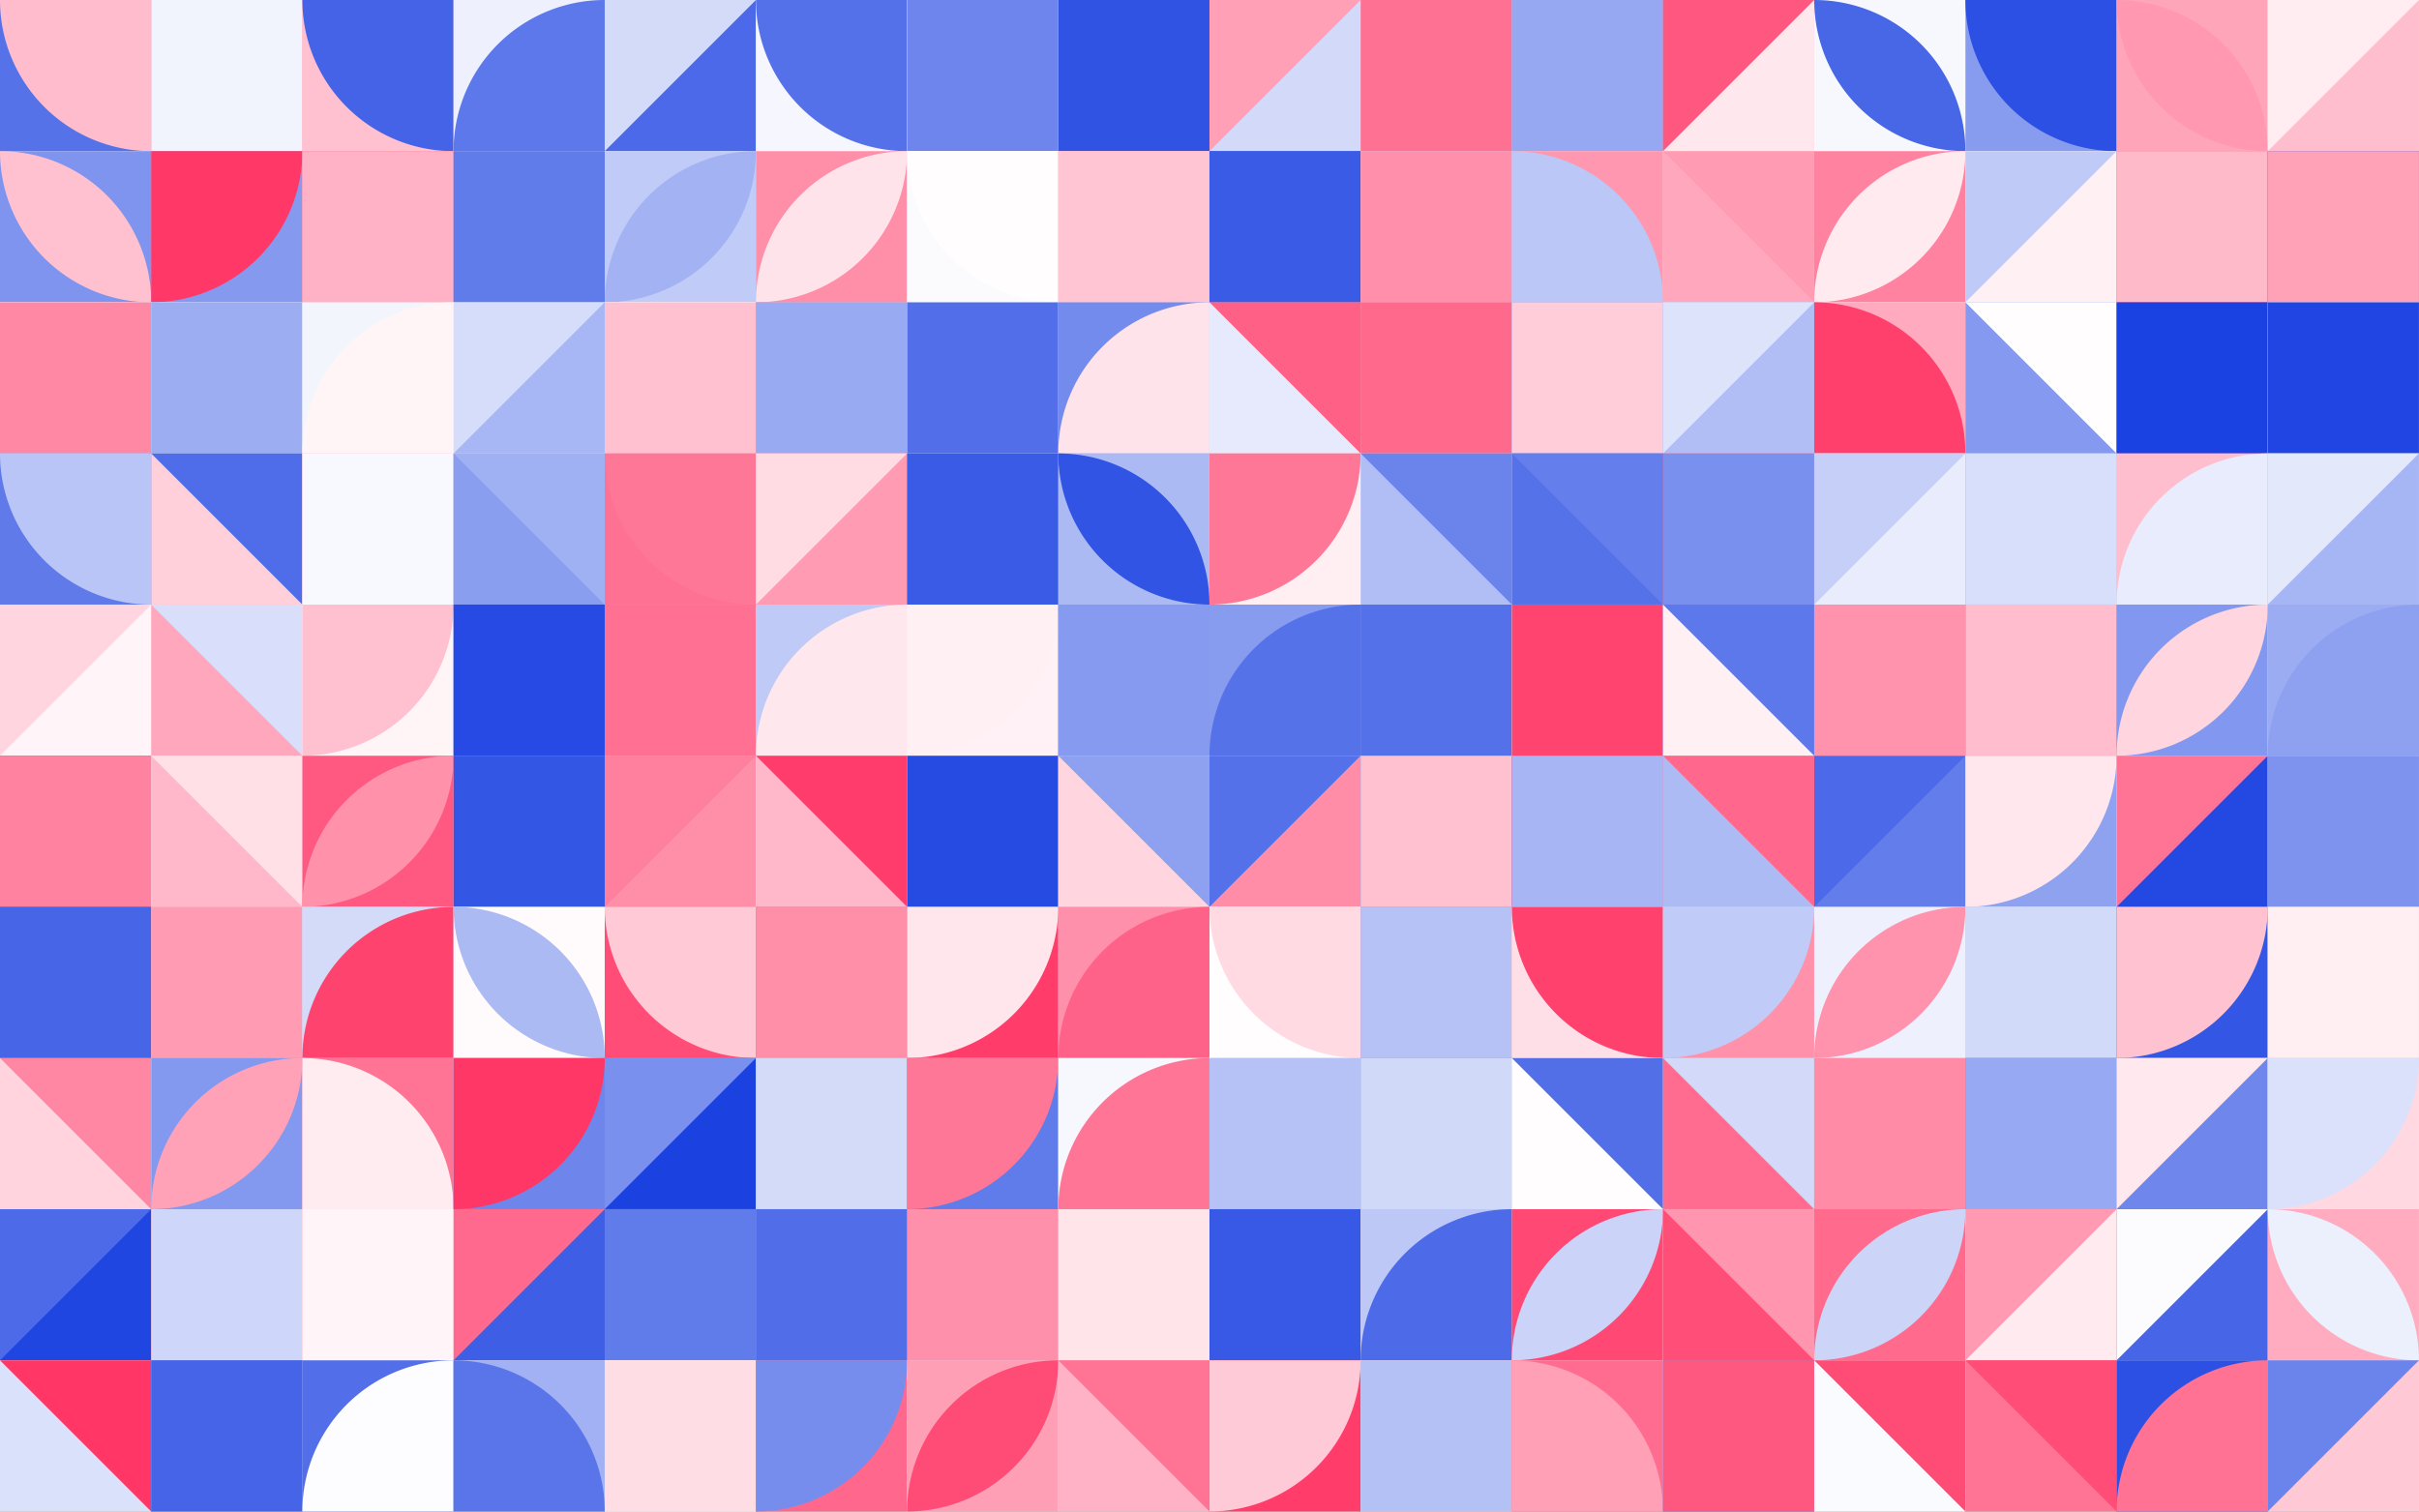 <?xml version="1.0" standalone="no"?><svg xmlns:xlink="http://www.w3.org/1999/xlink" xmlns="http://www.w3.org/2000/svg" viewBox="0 0 1000 625.006" preserveAspectRatio="xMaxYMax slice"><rect x="0" y="0" width="1000" height="625.006" fill="#333333" stroke="none"/><g transform="scale(0.884)"><rect x="0" y="0" width="1131.2" height="707" fill="#ffffff"/><rect x="0" y="0" width="70.7" height="70.7" fill="#5572e9"/><path d="M 0 0 A 70.7 70.7 0 0 0 70.7 70.7 L 70.7 0" fill="#ffbccc"/><rect x="70.7" y="0" width="70.7" height="70.7" fill="#ff517b"/><rect x="70.7" y="0" width="70.7" height="70.7" fill="#f1f3fd"/><rect x="141.4" y="0" width="70.7" height="70.7" fill="#ffc0cf"/><path d="M 141.4 0 A 70.7 70.7 0 0 0 212.1 70.7 L 212.1 0" fill="#4463e7"/><rect x="212.1" y="0" width="70.7" height="70.7" fill="#eef1fd"/><path d="M 212.1 70.7 A 70.7 70.7 0 0 1  282.8 0 L 282.8 70.7" fill="#5d78ea"/><rect x="282.8" y="0" width="70.7" height="70.7" fill="#d3dbf9"/><polygon points="353.5,0 353.5,70.7 282.8,70.7" fill="#4b69e8"/><rect x="353.5" y="0" width="70.7" height="70.7" fill="#f5f6fe"/><path d="M 353.5 0 A 70.7 70.7 0 0 0 424.2 70.7 L 424.2 0" fill="#5571e9"/><rect x="424.2" y="0" width="70.7" height="70.7" fill="#f3f5fd"/><rect x="424.2" y="0" width="70.7" height="70.7" fill="#6d85ec"/><rect x="494.9" y="0" width="70.7" height="70.7" fill="#ffa4b9"/><rect x="494.9" y="0" width="70.7" height="70.7" fill="#3053e4"/><rect x="565.6" y="0" width="70.7" height="70.7" fill="#ffa0b6"/><polygon points="636.3,0 636.3,70.7 565.6,70.7" fill="#d3daf9"/><rect x="636.3" y="0" width="70.7" height="70.7" fill="#cbd4f8"/><rect x="636.3" y="0" width="70.7" height="70.7" fill="#ff7192"/><rect x="707" y="0" width="70.7" height="70.7" fill="#ff7797"/><rect x="707" y="0" width="70.7" height="70.7" fill="#96a8f1"/><rect x="777.7" y="0" width="70.7" height="70.7" fill="#ff577f"/><polygon points="848.4,0 848.4,70.7 777.7,70.7" fill="#ffe8ed"/><rect x="848.4" y="0" width="70.7" height="70.7" fill="#f7f8fe"/><path d="M 848.4 0 A 70.7 70.7 0 0 1  919.1 70.7 L 848.4 0 A 70.7 70.7 0 0 0 919.1 70.7" fill="#4867e7"/><rect x="919.1" y="0" width="70.7" height="70.7" fill="#889cef"/><path d="M 919.1 0 A 70.7 70.7 0 0 0 989.8 70.7 L 989.8 0" fill="#2c50e4"/><rect x="989.8" y="0" width="70.7" height="70.7" fill="#ffa5ba"/><path d="M 989.8 0 A 70.7 70.7 0 0 1  1060.5 70.7 L 989.8 0 A 70.7 70.7 0 0 0 1060.5 70.7" fill="#ff98b0"/><rect x="1060.5" y="0" width="70.7" height="70.7" fill="#ffedf1"/><polygon points="1131.2,0 1131.2,70.7 1060.5,70.7" fill="#ffbecd"/><rect x="0" y="70.7" width="70.7" height="70.7" fill="#7e94ee"/><path d="M 0 70.7 A 70.7 70.7 0 0 1  70.7 141.4 L 0 70.7 A 70.7 70.7 0 0 0 70.7 141.4" fill="#ffc1d0"/><rect x="70.7" y="70.7" width="70.7" height="70.7" fill="#8599ef"/><path d="M 70.7 141.4 A 70.7 70.7 0 0 0 141.4 70.7 L 70.7 70.7" fill="#ff3867"/><rect x="141.4" y="70.7" width="70.7" height="70.7" fill="#ff567e"/><rect x="141.4" y="70.7" width="70.7" height="70.7" fill="#ffb2c5"/><rect x="212.1" y="70.7" width="70.7" height="70.7" fill="#a9b7f4"/><rect x="212.1" y="70.7" width="70.7" height="70.7" fill="#607bea"/><rect x="282.8" y="70.7" width="70.7" height="70.7" fill="#c0cbf7"/><path d="M 282.8 141.4 A 70.7 70.7 0 0 1  353.5 70.7 L 282.8 141.4 A 70.7 70.7 0 0 0 353.5 70.7" fill="#a3b2f3"/><rect x="353.5" y="70.7" width="70.7" height="70.7" fill="#ff8ea9"/><path d="M 353.5 141.4 A 70.7 70.7 0 0 1  424.2 70.7 L 353.5 141.4 A 70.7 70.7 0 0 0 424.2 70.7" fill="#ffe3ea"/><rect x="424.2" y="70.7" width="70.7" height="70.7" fill="#fbfbfe"/><path d="M 424.2 70.7 A 70.7 70.7 0 0 0 494.9 141.4 L 494.9 70.7" fill="#fffdfd"/><rect x="494.9" y="70.7" width="70.7" height="70.7" fill="#ff9ab2"/><rect x="494.9" y="70.7" width="70.7" height="70.7" fill="#ffc5d3"/><rect x="565.6" y="70.7" width="70.7" height="70.7" fill="#385ae5"/><rect x="565.6" y="70.7" width="70.7" height="70.7" fill="#3a5be5"/><rect x="636.3" y="70.7" width="70.7" height="70.7" fill="#b6c2f6"/><rect x="636.3" y="70.7" width="70.7" height="70.7" fill="#ff8faa"/><rect x="707" y="70.7" width="70.7" height="70.7" fill="#ff97b0"/><path d="M 707 70.7 A 70.7 70.7 0 0 1 777.7 141.4 L 707 141.4" fill="#bbc7f6"/><rect x="777.7" y="70.7" width="70.7" height="70.7" fill="#ff9cb3"/><polygon points="777.7,70.7 848.4,141.4 777.7,141.4" fill="#ffa8bd"/><rect x="848.4" y="70.7" width="70.7" height="70.7" fill="#ff82a0"/><path d="M 848.4 141.4 A 70.7 70.7 0 0 1  919.1 70.7 L 848.4 141.4 A 70.7 70.7 0 0 0 919.1 70.7" fill="#ffebef"/><rect x="919.1" y="70.7" width="70.7" height="70.7" fill="#fff0f3"/><polygon points="919.1,70.7 989.8,70.7 919.1,141.4" fill="#c0caf7"/><rect x="989.8" y="70.7" width="70.7" height="70.7" fill="#ff3766"/><rect x="989.8" y="70.7" width="70.7" height="70.7" fill="#ffbaca"/><rect x="1060.5" y="70.7" width="70.7" height="70.7" fill="#2b4fe3"/><rect x="1060.5" y="70.7" width="70.7" height="70.7" fill="#ffa1b7"/><rect x="0" y="141.4" width="70.7" height="70.7" fill="#ffedf1"/><rect x="0" y="141.4" width="70.7" height="70.7" fill="#ff88a5"/><rect x="70.7" y="141.4" width="70.7" height="70.7" fill="#d4dbf9"/><rect x="70.7" y="141.4" width="70.7" height="70.7" fill="#9cadf2"/><rect x="141.4" y="141.4" width="70.7" height="70.7" fill="#f3f5fd"/><path d="M 141.4 212.1 A 70.7 70.7 0 0 1  212.1 141.4 L 212.1 212.1" fill="#fff5f7"/><rect x="212.1" y="141.4" width="70.7" height="70.7" fill="#d6ddfa"/><polygon points="282.8,141.4 282.8,212.1 212.1,212.1" fill="#a7b6f4"/><rect x="282.8" y="141.4" width="70.7" height="70.7" fill="#fcfcff"/><rect x="282.8" y="141.4" width="70.7" height="70.7" fill="#ffc1d0"/><rect x="353.5" y="141.4" width="70.7" height="70.7" fill="#ff7c9b"/><rect x="353.5" y="141.4" width="70.7" height="70.7" fill="#98aaf2"/><rect x="424.2" y="141.4" width="70.7" height="70.7" fill="#fdfdff"/><rect x="424.2" y="141.4" width="70.7" height="70.7" fill="#526fe9"/><rect x="494.9" y="141.4" width="70.7" height="70.7" fill="#738bed"/><path d="M 494.9 212.1 A 70.7 70.7 0 0 1  565.6 141.4 L 565.6 212.1" fill="#ffe3ea"/><rect x="565.6" y="141.4" width="70.7" height="70.7" fill="#ff6086"/><polygon points="565.6,141.4 636.3,212.1 565.6,212.1" fill="#e6eafc"/><rect x="636.3" y="141.4" width="70.7" height="70.7" fill="#ff92ac"/><rect x="636.3" y="141.4" width="70.7" height="70.7" fill="#ff698c"/><rect x="707" y="141.4" width="70.7" height="70.7" fill="#7990ee"/><rect x="707" y="141.4" width="70.7" height="70.7" fill="#ffcdd9"/><rect x="777.7" y="141.4" width="70.7" height="70.7" fill="#b1bef5"/><polygon points="777.7,141.4 848.4,141.4 777.7,212.1" fill="#dde3fb"/><rect x="848.4" y="141.4" width="70.7" height="70.7" fill="#ffaabf"/><path d="M 848.4 141.4 A 70.7 70.7 0 0 1 919.1 212.1 L 848.4 212.1" fill="#ff406d"/><rect x="919.1" y="141.4" width="70.7" height="70.7" fill="#8499ef"/><polygon points="919.1,141.4 989.8,141.4 989.8,212.1" fill="#fffdfe"/><rect x="989.8" y="141.4" width="70.7" height="70.7" fill="#ff5980"/><rect x="989.8" y="141.4" width="70.7" height="70.7" fill="#1a41e1"/><rect x="1060.5" y="141.4" width="70.7" height="70.7" fill="#fff9fa"/><rect x="1060.5" y="141.4" width="70.7" height="70.7" fill="#2045e2"/><rect x="0" y="212.1" width="70.7" height="70.7" fill="#607aea"/><path d="M 0 212.1 A 70.7 70.7 0 0 0 70.7 282.8 L 70.7 212.1" fill="#b9c5f6"/><rect x="70.7" y="212.1" width="70.7" height="70.7" fill="#4f6de8"/><polygon points="70.7,212.1 141.4,282.8 70.7,282.8" fill="#ffcfda"/><rect x="141.4" y="212.1" width="70.7" height="70.7" fill="#ffa9be"/><rect x="141.4" y="212.1" width="70.7" height="70.7" fill="#f8f9fe"/><rect x="212.1" y="212.1" width="70.7" height="70.7" fill="#9fb0f3"/><polygon points="212.1,212.1 282.8,282.8 212.1,282.8" fill="#8a9ef0"/><rect x="282.8" y="212.1" width="70.7" height="70.7" fill="#ff7193"/><path d="M 282.8 212.1 A 70.7 70.7 0 0 0 353.5 282.8 L 353.5 212.1" fill="#ff7797"/><rect x="353.5" y="212.1" width="70.7" height="70.7" fill="#ff9bb3"/><polygon points="353.5,212.1 424.2,212.1 353.5,282.8" fill="#ffdce4"/><rect x="424.2" y="212.1" width="70.7" height="70.7" fill="#8499ef"/><rect x="424.2" y="212.1" width="70.7" height="70.7" fill="#395be5"/><rect x="494.9" y="212.1" width="70.7" height="70.7" fill="#acbaf4"/><path d="M 494.9 212.1 A 70.7 70.7 0 0 1  565.6 282.8 L 494.9 212.1 A 70.7 70.7 0 0 0 565.6 282.8" fill="#3154e4"/><rect x="565.6" y="212.1" width="70.7" height="70.7" fill="#ffeff3"/><path d="M 565.6 282.8 A 70.7 70.7 0 0 0 636.3 212.1 L 565.6 212.1" fill="#ff7797"/><rect x="636.3" y="212.1" width="70.7" height="70.7" fill="#b1bef5"/><polygon points="636.3,212.1 707,212.1 707,282.8" fill="#6b84ec"/><rect x="707" y="212.1" width="70.7" height="70.7" fill="#5672e9"/><polygon points="707,212.1 777.7,212.1 777.7,282.8" fill="#647eeb"/><rect x="777.7" y="212.1" width="70.7" height="70.7" fill="#ff3767"/><rect x="777.7" y="212.1" width="70.7" height="70.7" fill="#7a90ee"/><rect x="848.4" y="212.1" width="70.7" height="70.7" fill="#e9ecfc"/><polygon points="848.4,212.1 919.1,212.1 848.4,282.8" fill="#c5cff7"/><rect x="919.1" y="212.1" width="70.7" height="70.7" fill="#748ced"/><rect x="919.1" y="212.1" width="70.7" height="70.7" fill="#d8dffa"/><rect x="989.8" y="212.1" width="70.7" height="70.7" fill="#ffbecd"/><path d="M 989.8 282.8 A 70.7 70.7 0 0 1  1060.5 212.1 L 1060.5 282.8" fill="#e8ecfc"/><rect x="1060.5" y="212.1" width="70.7" height="70.7" fill="#a6b5f3"/><polygon points="1060.5,212.1 1131.2,212.1 1060.5,282.8" fill="#e3e8fb"/><rect x="0" y="282.8" width="70.7" height="70.7" fill="#ffd6e0"/><polygon points="70.7,282.8 70.7,353.5 0,353.5" fill="#fff4f7"/><rect x="70.7" y="282.8" width="70.7" height="70.7" fill="#ffa7bc"/><polygon points="70.7,282.8 141.4,282.8 141.4,353.5" fill="#d9dffa"/><rect x="141.4" y="282.8" width="70.7" height="70.7" fill="#fff5f7"/><path d="M 141.4 353.5 A 70.7 70.7 0 0 0 212.1 282.8 L 141.4 282.8" fill="#ffc1d0"/><rect x="212.1" y="282.8" width="70.7" height="70.7" fill="#4c6ae8"/><rect x="212.1" y="282.8" width="70.7" height="70.7" fill="#264ae3"/><rect x="282.8" y="282.8" width="70.7" height="70.7" fill="#d7defa"/><rect x="282.8" y="282.8" width="70.7" height="70.7" fill="#ff7092"/><rect x="353.5" y="282.8" width="70.7" height="70.7" fill="#bfcaf7"/><path d="M 353.5 353.5 A 70.7 70.7 0 0 1  424.2 282.8 L 424.2 353.5" fill="#ffe8ed"/><rect x="424.2" y="282.8" width="70.7" height="70.7" fill="#fff1f5"/><path d="M 424.2 353.5 A 70.7 70.7 0 0 0 494.9 282.8 L 424.2 282.8" fill="#fff0f4"/><rect x="494.9" y="282.8" width="70.7" height="70.7" fill="#4665e7"/><rect x="494.9" y="282.8" width="70.7" height="70.7" fill="#869bef"/><rect x="565.6" y="282.8" width="70.7" height="70.7" fill="#879bef"/><path d="M 565.6 353.5 A 70.7 70.7 0 0 1  636.3 282.8 L 636.3 353.5" fill="#5672e9"/><rect x="636.3" y="282.8" width="70.7" height="70.7" fill="#798fee"/><rect x="636.3" y="282.8" width="70.7" height="70.7" fill="#5471e9"/><rect x="707" y="282.8" width="70.7" height="70.7" fill="#e5eafc"/><rect x="707" y="282.8" width="70.7" height="70.7" fill="#ff4470"/><rect x="777.7" y="282.8" width="70.7" height="70.7" fill="#5d78ea"/><polygon points="777.7,282.8 848.4,353.5 777.7,353.5" fill="#fff0f3"/><rect x="848.4" y="282.8" width="70.7" height="70.7" fill="#ff5880"/><rect x="848.4" y="282.8" width="70.7" height="70.7" fill="#ff93ad"/><rect x="919.1" y="282.8" width="70.7" height="70.7" fill="#1f45e2"/><rect x="919.1" y="282.8" width="70.7" height="70.7" fill="#ffbdcd"/><rect x="989.8" y="282.8" width="70.7" height="70.7" fill="#8297ef"/><path d="M 989.8 353.5 A 70.7 70.7 0 0 1  1060.5 282.8 L 989.8 353.5 A 70.7 70.7 0 0 0 1060.5 282.8" fill="#ffd5df"/><rect x="1060.5" y="282.8" width="70.7" height="70.7" fill="#9bacf2"/><path d="M 1060.5 353.5 A 70.7 70.7 0 0 1  1131.2 282.8 L 1131.2 353.5" fill="#8da1f0"/><rect x="0" y="353.5" width="70.7" height="70.7" fill="#4d6be8"/><rect x="0" y="353.5" width="70.7" height="70.7" fill="#ff83a1"/><rect x="70.7" y="353.5" width="70.7" height="70.7" fill="#ffb8c9"/><polygon points="70.7,353.5 141.4,353.5 141.4,424.2" fill="#ffe0e7"/><rect x="141.4" y="353.5" width="70.7" height="70.7" fill="#ff5981"/><path d="M 141.4 424.2 A 70.7 70.7 0 0 1  212.1 353.5 L 141.4 424.2 A 70.7 70.7 0 0 0 212.1 353.5" fill="#ff91ab"/><rect x="212.1" y="353.5" width="70.7" height="70.7" fill="#ff668a"/><rect x="212.1" y="353.5" width="70.7" height="70.7" fill="#3456e5"/><rect x="282.8" y="353.5" width="70.7" height="70.7" fill="#ff8ea9"/><polygon points="282.8,353.5 353.5,353.5 282.8,424.2" fill="#ff7f9e"/><rect x="353.5" y="353.5" width="70.7" height="70.7" fill="#ffb8c9"/><polygon points="353.5,353.5 424.2,353.5 424.2,424.2" fill="#ff3c6b"/><rect x="424.2" y="353.5" width="70.7" height="70.7" fill="#dbe1fa"/><rect x="424.2" y="353.5" width="70.7" height="70.7" fill="#264be3"/><rect x="494.9" y="353.5" width="70.7" height="70.7" fill="#8ea1f0"/><polygon points="494.9,353.5 565.6,424.2 494.9,424.2" fill="#ffd5df"/><rect x="565.6" y="353.5" width="70.7" height="70.7" fill="#ff8da8"/><polygon points="565.6,353.5 636.3,353.5 565.6,424.2" fill="#5471e9"/><rect x="636.3" y="353.5" width="70.7" height="70.7" fill="#5471e9"/><rect x="636.3" y="353.5" width="70.7" height="70.7" fill="#ffc1d0"/><rect x="707" y="353.5" width="70.7" height="70.7" fill="#ff3666"/><rect x="707" y="353.5" width="70.7" height="70.7" fill="#a7b5f4"/><rect x="777.7" y="353.5" width="70.7" height="70.7" fill="#adbbf4"/><polygon points="777.7,353.5 848.4,353.5 848.4,424.2" fill="#ff688c"/><rect x="848.4" y="353.5" width="70.7" height="70.7" fill="#4b69e8"/><polygon points="919.1,353.5 919.1,424.2 848.4,424.2" fill="#637deb"/><rect x="919.1" y="353.5" width="70.7" height="70.7" fill="#8fa2f0"/><path d="M 919.1 424.2 A 70.7 70.7 0 0 0 989.8 353.5 L 919.1 353.5" fill="#ffe7ed"/><rect x="989.8" y="353.5" width="70.7" height="70.7" fill="#ff7394"/><polygon points="1060.5,353.5 1060.5,424.2 989.8,424.2" fill="#2449e3"/><rect x="1060.5" y="353.5" width="70.7" height="70.7" fill="#ffcbd7"/><rect x="1060.5" y="353.5" width="70.7" height="70.7" fill="#7d93ee"/><rect x="0" y="424.2" width="70.7" height="70.7" fill="#5773e9"/><rect x="0" y="424.2" width="70.7" height="70.7" fill="#4766e7"/><rect x="70.7" y="424.2" width="70.7" height="70.7" fill="#afbcf5"/><rect x="70.7" y="424.2" width="70.7" height="70.7" fill="#ff9bb3"/><rect x="141.4" y="424.2" width="70.7" height="70.7" fill="#d4dbf9"/><path d="M 141.4 494.9 A 70.7 70.7 0 0 1  212.1 424.2 L 212.1 494.9" fill="#ff436f"/><rect x="212.1" y="424.2" width="70.7" height="70.7" fill="#fffafb"/><path d="M 212.1 424.2 A 70.7 70.7 0 0 1  282.8 494.9 L 212.1 424.2 A 70.7 70.7 0 0 0 282.8 494.9" fill="#acbaf4"/><rect x="282.8" y="424.2" width="70.7" height="70.7" fill="#ff4d77"/><path d="M 282.8 424.2 A 70.7 70.7 0 0 0 353.5 494.9 L 353.5 424.2" fill="#ffcad6"/><rect x="353.5" y="424.2" width="70.7" height="70.7" fill="#ff4974"/><rect x="353.5" y="424.2" width="70.7" height="70.7" fill="#ff8ea9"/><rect x="424.2" y="424.2" width="70.7" height="70.7" fill="#ff3c6a"/><path d="M 424.2 494.9 A 70.7 70.7 0 0 0 494.9 424.2 L 424.2 424.2" fill="#ffe6ec"/><rect x="494.9" y="424.2" width="70.7" height="70.7" fill="#ff90ab"/><path d="M 494.9 494.9 A 70.7 70.7 0 0 1  565.6 424.2 L 565.6 494.9" fill="#ff6288"/><rect x="565.6" y="424.2" width="70.7" height="70.7" fill="#fffdfd"/><path d="M 565.6 424.2 A 70.7 70.7 0 0 0 636.3 494.9 L 636.3 424.2" fill="#ffdae3"/><rect x="636.3" y="424.2" width="70.7" height="70.7" fill="#ff7596"/><rect x="636.3" y="424.2" width="70.7" height="70.7" fill="#b6c2f5"/><rect x="707" y="424.2" width="70.7" height="70.7" fill="#ffdfe7"/><path d="M 707 424.2 A 70.7 70.7 0 0 0 777.7 494.9 L 777.7 424.2" fill="#ff416e"/><rect x="777.7" y="424.2" width="70.7" height="70.7" fill="#ff91ab"/><path d="M 777.7 494.9 A 70.7 70.7 0 0 0 848.4 424.2 L 777.7 424.2" fill="#c1cbf7"/><rect x="848.4" y="424.2" width="70.7" height="70.7" fill="#eef1fd"/><path d="M 848.4 494.9 A 70.7 70.7 0 0 1  919.1 424.2 L 848.4 494.9 A 70.7 70.7 0 0 0 919.1 424.2" fill="#ff92ac"/><rect x="919.1" y="424.2" width="70.7" height="70.7" fill="#ffb3c5"/><rect x="919.1" y="424.2" width="70.7" height="70.7" fill="#d2daf9"/><rect x="989.8" y="424.2" width="70.7" height="70.7" fill="#3456e5"/><path d="M 989.8 494.9 A 70.7 70.7 0 0 0 1060.5 424.2 L 989.8 424.2" fill="#ffc2d1"/><rect x="1060.5" y="424.2" width="70.7" height="70.7" fill="#ff8faa"/><rect x="1060.5" y="424.2" width="70.7" height="70.7" fill="#ffeef2"/><rect x="0" y="494.9" width="70.7" height="70.7" fill="#ff87a3"/><polygon points="0,494.9 70.7,565.6 0,565.6" fill="#ffd4de"/><rect x="70.7" y="494.9" width="70.7" height="70.7" fill="#8398ef"/><path d="M 70.7 565.6 A 70.7 70.7 0 0 1  141.4 494.9 L 70.7 565.6 A 70.7 70.7 0 0 0 141.4 494.9" fill="#ffa2b8"/><rect x="141.4" y="494.9" width="70.7" height="70.7" fill="#ff7495"/><path d="M 141.4 494.9 A 70.7 70.7 0 0 1 212.1 565.6 L 141.4 565.6" fill="#ffecf0"/><rect x="212.1" y="494.9" width="70.7" height="70.7" fill="#6e86ec"/><path d="M 212.1 565.6 A 70.7 70.7 0 0 0 282.8 494.9 L 212.1 494.9" fill="#ff3766"/><rect x="282.8" y="494.9" width="70.7" height="70.7" fill="#1b41e1"/><polygon points="282.8,494.9 353.5,494.9 282.8,565.6" fill="#7990ee"/><rect x="353.5" y="494.9" width="70.7" height="70.7" fill="#a3b3f3"/><rect x="353.5" y="494.9" width="70.7" height="70.7" fill="#d4dbf9"/><rect x="424.2" y="494.9" width="70.7" height="70.7" fill="#607bea"/><path d="M 424.2 565.6 A 70.7 70.7 0 0 0 494.9 494.9 L 424.2 494.9" fill="#ff7797"/><rect x="494.9" y="494.9" width="70.7" height="70.7" fill="#f6f8fe"/><path d="M 494.9 565.6 A 70.7 70.7 0 0 1  565.6 494.9 L 565.6 565.6" fill="#ff7595"/><rect x="565.6" y="494.9" width="70.7" height="70.7" fill="#ffb4c6"/><rect x="565.6" y="494.9" width="70.7" height="70.7" fill="#b6c2f5"/><rect x="636.3" y="494.9" width="70.7" height="70.7" fill="#637deb"/><rect x="636.3" y="494.9" width="70.7" height="70.7" fill="#d1d9f9"/><rect x="707" y="494.9" width="70.7" height="70.7" fill="#fffdfd"/><polygon points="707,494.9 777.7,494.9 777.7,565.6" fill="#526fe8"/><rect x="777.7" y="494.9" width="70.7" height="70.7" fill="#ff6c8f"/><polygon points="777.7,494.9 848.4,494.9 848.4,565.6" fill="#d2d9f9"/><rect x="848.4" y="494.9" width="70.7" height="70.7" fill="#ffa1b8"/><rect x="848.4" y="494.9" width="70.7" height="70.7" fill="#ff8ba7"/><rect x="919.1" y="494.9" width="70.7" height="70.7" fill="#ff3565"/><rect x="919.1" y="494.9" width="70.7" height="70.7" fill="#97a9f2"/><rect x="989.8" y="494.9" width="70.7" height="70.7" fill="#6f87ec"/><polygon points="989.8,494.9 1060.5,494.9 989.8,565.6" fill="#ffe9ee"/><rect x="1060.5" y="494.9" width="70.7" height="70.7" fill="#ffd8e1"/><path d="M 1060.5 565.6 A 70.7 70.7 0 0 0 1131.2 494.9 L 1060.5 494.9" fill="#dbe1fa"/><rect x="0" y="565.6" width="70.7" height="70.7" fill="#2046e2"/><polygon points="0,565.6 70.7,565.6 0,636.3" fill="#4d6be8"/><rect x="70.7" y="565.6" width="70.7" height="70.7" fill="#ff436f"/><rect x="70.7" y="565.6" width="70.7" height="70.7" fill="#ced7f9"/><rect x="141.4" y="565.6" width="70.7" height="70.7" fill="#ffc8d5"/><rect x="141.4" y="565.6" width="70.7" height="70.7" fill="#fff4f7"/><rect x="212.1" y="565.6" width="70.7" height="70.7" fill="#ff698d"/><polygon points="282.8,565.6 282.8,636.3 212.1,636.3" fill="#3e5ee6"/><rect x="282.8" y="565.6" width="70.7" height="70.7" fill="#ff96af"/><rect x="282.8" y="565.6" width="70.7" height="70.7" fill="#607bea"/><rect x="353.5" y="565.6" width="70.7" height="70.7" fill="#ff7798"/><rect x="353.5" y="565.6" width="70.7" height="70.7" fill="#516ee8"/><rect x="424.2" y="565.6" width="70.7" height="70.7" fill="#4d6be8"/><rect x="424.2" y="565.6" width="70.7" height="70.7" fill="#ff90ab"/><rect x="494.9" y="565.6" width="70.7" height="70.7" fill="#dde3fb"/><rect x="494.9" y="565.6" width="70.7" height="70.7" fill="#ffe4ea"/><rect x="565.6" y="565.6" width="70.7" height="70.7" fill="#ff96af"/><rect x="565.6" y="565.6" width="70.7" height="70.7" fill="#3759e5"/><rect x="636.3" y="565.6" width="70.7" height="70.7" fill="#bdc8f6"/><path d="M 636.3 636.3 A 70.7 70.7 0 0 1  707 565.6 L 707 636.3" fill="#4d6be8"/><rect x="707" y="565.6" width="70.7" height="70.7" fill="#ff4874"/><path d="M 707 636.3 A 70.7 70.7 0 0 1  777.7 565.6 L 707 636.3 A 70.7 70.7 0 0 0 777.7 565.6" fill="#cbd4f8"/><rect x="777.7" y="565.6" width="70.7" height="70.7" fill="#ff95ae"/><polygon points="777.7,565.6 848.4,636.3 777.7,636.3" fill="#ff4e78"/><rect x="848.4" y="565.6" width="70.7" height="70.7" fill="#ff6a8d"/><path d="M 848.4 636.3 A 70.7 70.7 0 0 1  919.1 565.6 L 848.4 636.3 A 70.7 70.7 0 0 0 919.1 565.6" fill="#ccd4f8"/><rect x="919.1" y="565.6" width="70.7" height="70.7" fill="#ffebef"/><polygon points="919.1,565.6 989.8,565.6 919.1,636.3" fill="#ff9ab2"/><rect x="989.8" y="565.6" width="70.7" height="70.7" fill="#4665e7"/><polygon points="989.8,565.6 1060.5,565.6 989.8,636.3" fill="#fcfcff"/><rect x="1060.5" y="565.6" width="70.7" height="70.7" fill="#ffacc0"/><path d="M 1060.5 565.6 A 70.7 70.7 0 0 1  1131.2 636.3 L 1060.5 565.6 A 70.7 70.7 0 0 0 1131.2 636.3" fill="#eceffc"/><rect x="0" y="636.3" width="70.7" height="70.7" fill="#dae1fa"/><polygon points="0,636.3 70.7,636.3 70.7,707" fill="#ff3666"/><rect x="70.7" y="636.3" width="70.7" height="70.7" fill="#8297ef"/><rect x="70.7" y="636.3" width="70.7" height="70.7" fill="#4564e7"/><rect x="141.4" y="636.3" width="70.7" height="70.7" fill="#526fe9"/><path d="M 141.4 707 A 70.7 70.7 0 0 1  212.1 636.3 L 212.1 707" fill="#fdfdff"/><rect x="212.1" y="636.3" width="70.7" height="70.7" fill="#a1b1f3"/><path d="M 212.1 636.3 A 70.7 70.7 0 0 1 282.8 707 L 212.1 707" fill="#5975e9"/><rect x="282.8" y="636.3" width="70.7" height="70.7" fill="#f7f9fe"/><rect x="282.8" y="636.3" width="70.7" height="70.7" fill="#ffdde5"/><rect x="353.5" y="636.3" width="70.7" height="70.7" fill="#ff688c"/><path d="M 353.5 707 A 70.7 70.7 0 0 0 424.2 636.3 L 353.5 636.3" fill="#768ded"/><rect x="424.2" y="636.3" width="70.7" height="70.7" fill="#ff9fb6"/><path d="M 424.2 707 A 70.7 70.7 0 0 1  494.9 636.3 L 424.2 707 A 70.7 70.7 0 0 0 494.9 636.3" fill="#ff4c77"/><rect x="494.9" y="636.3" width="70.7" height="70.7" fill="#ffb2c5"/><polygon points="494.9,636.3 565.6,636.3 565.6,707" fill="#ff7394"/><rect x="565.6" y="636.3" width="70.7" height="70.7" fill="#ff3c6a"/><path d="M 565.6 707 A 70.7 70.7 0 0 0 636.3 636.3 L 565.6 636.3" fill="#ffcad7"/><rect x="636.3" y="636.3" width="70.7" height="70.7" fill="#ffafc2"/><rect x="636.3" y="636.3" width="70.7" height="70.7" fill="#b4c1f5"/><rect x="707" y="636.3" width="70.7" height="70.7" fill="#ff6c8f"/><path d="M 707 636.3 A 70.7 70.7 0 0 1 777.7 707 L 707 707" fill="#ffa0b6"/><rect x="777.7" y="636.3" width="70.7" height="70.7" fill="#5774e9"/><rect x="777.7" y="636.3" width="70.7" height="70.7" fill="#ff5880"/><rect x="848.4" y="636.3" width="70.7" height="70.7" fill="#fafbfe"/><polygon points="848.4,636.3 919.1,636.3 919.1,707" fill="#ff4c76"/><rect x="919.1" y="636.3" width="70.7" height="70.7" fill="#ff7495"/><polygon points="919.1,636.3 989.8,636.3 989.8,707" fill="#ff4d77"/><rect x="989.8" y="636.3" width="70.7" height="70.7" fill="#2c50e4"/><path d="M 989.8 707 A 70.7 70.7 0 0 1  1060.5 636.3 L 1060.5 707" fill="#ff7293"/><rect x="1060.5" y="636.3" width="70.7" height="70.7" fill="#ffc8d5"/><polygon points="1060.5,636.3 1131.2,636.3 1060.5,707" fill="#6b84ec"/></g></svg>